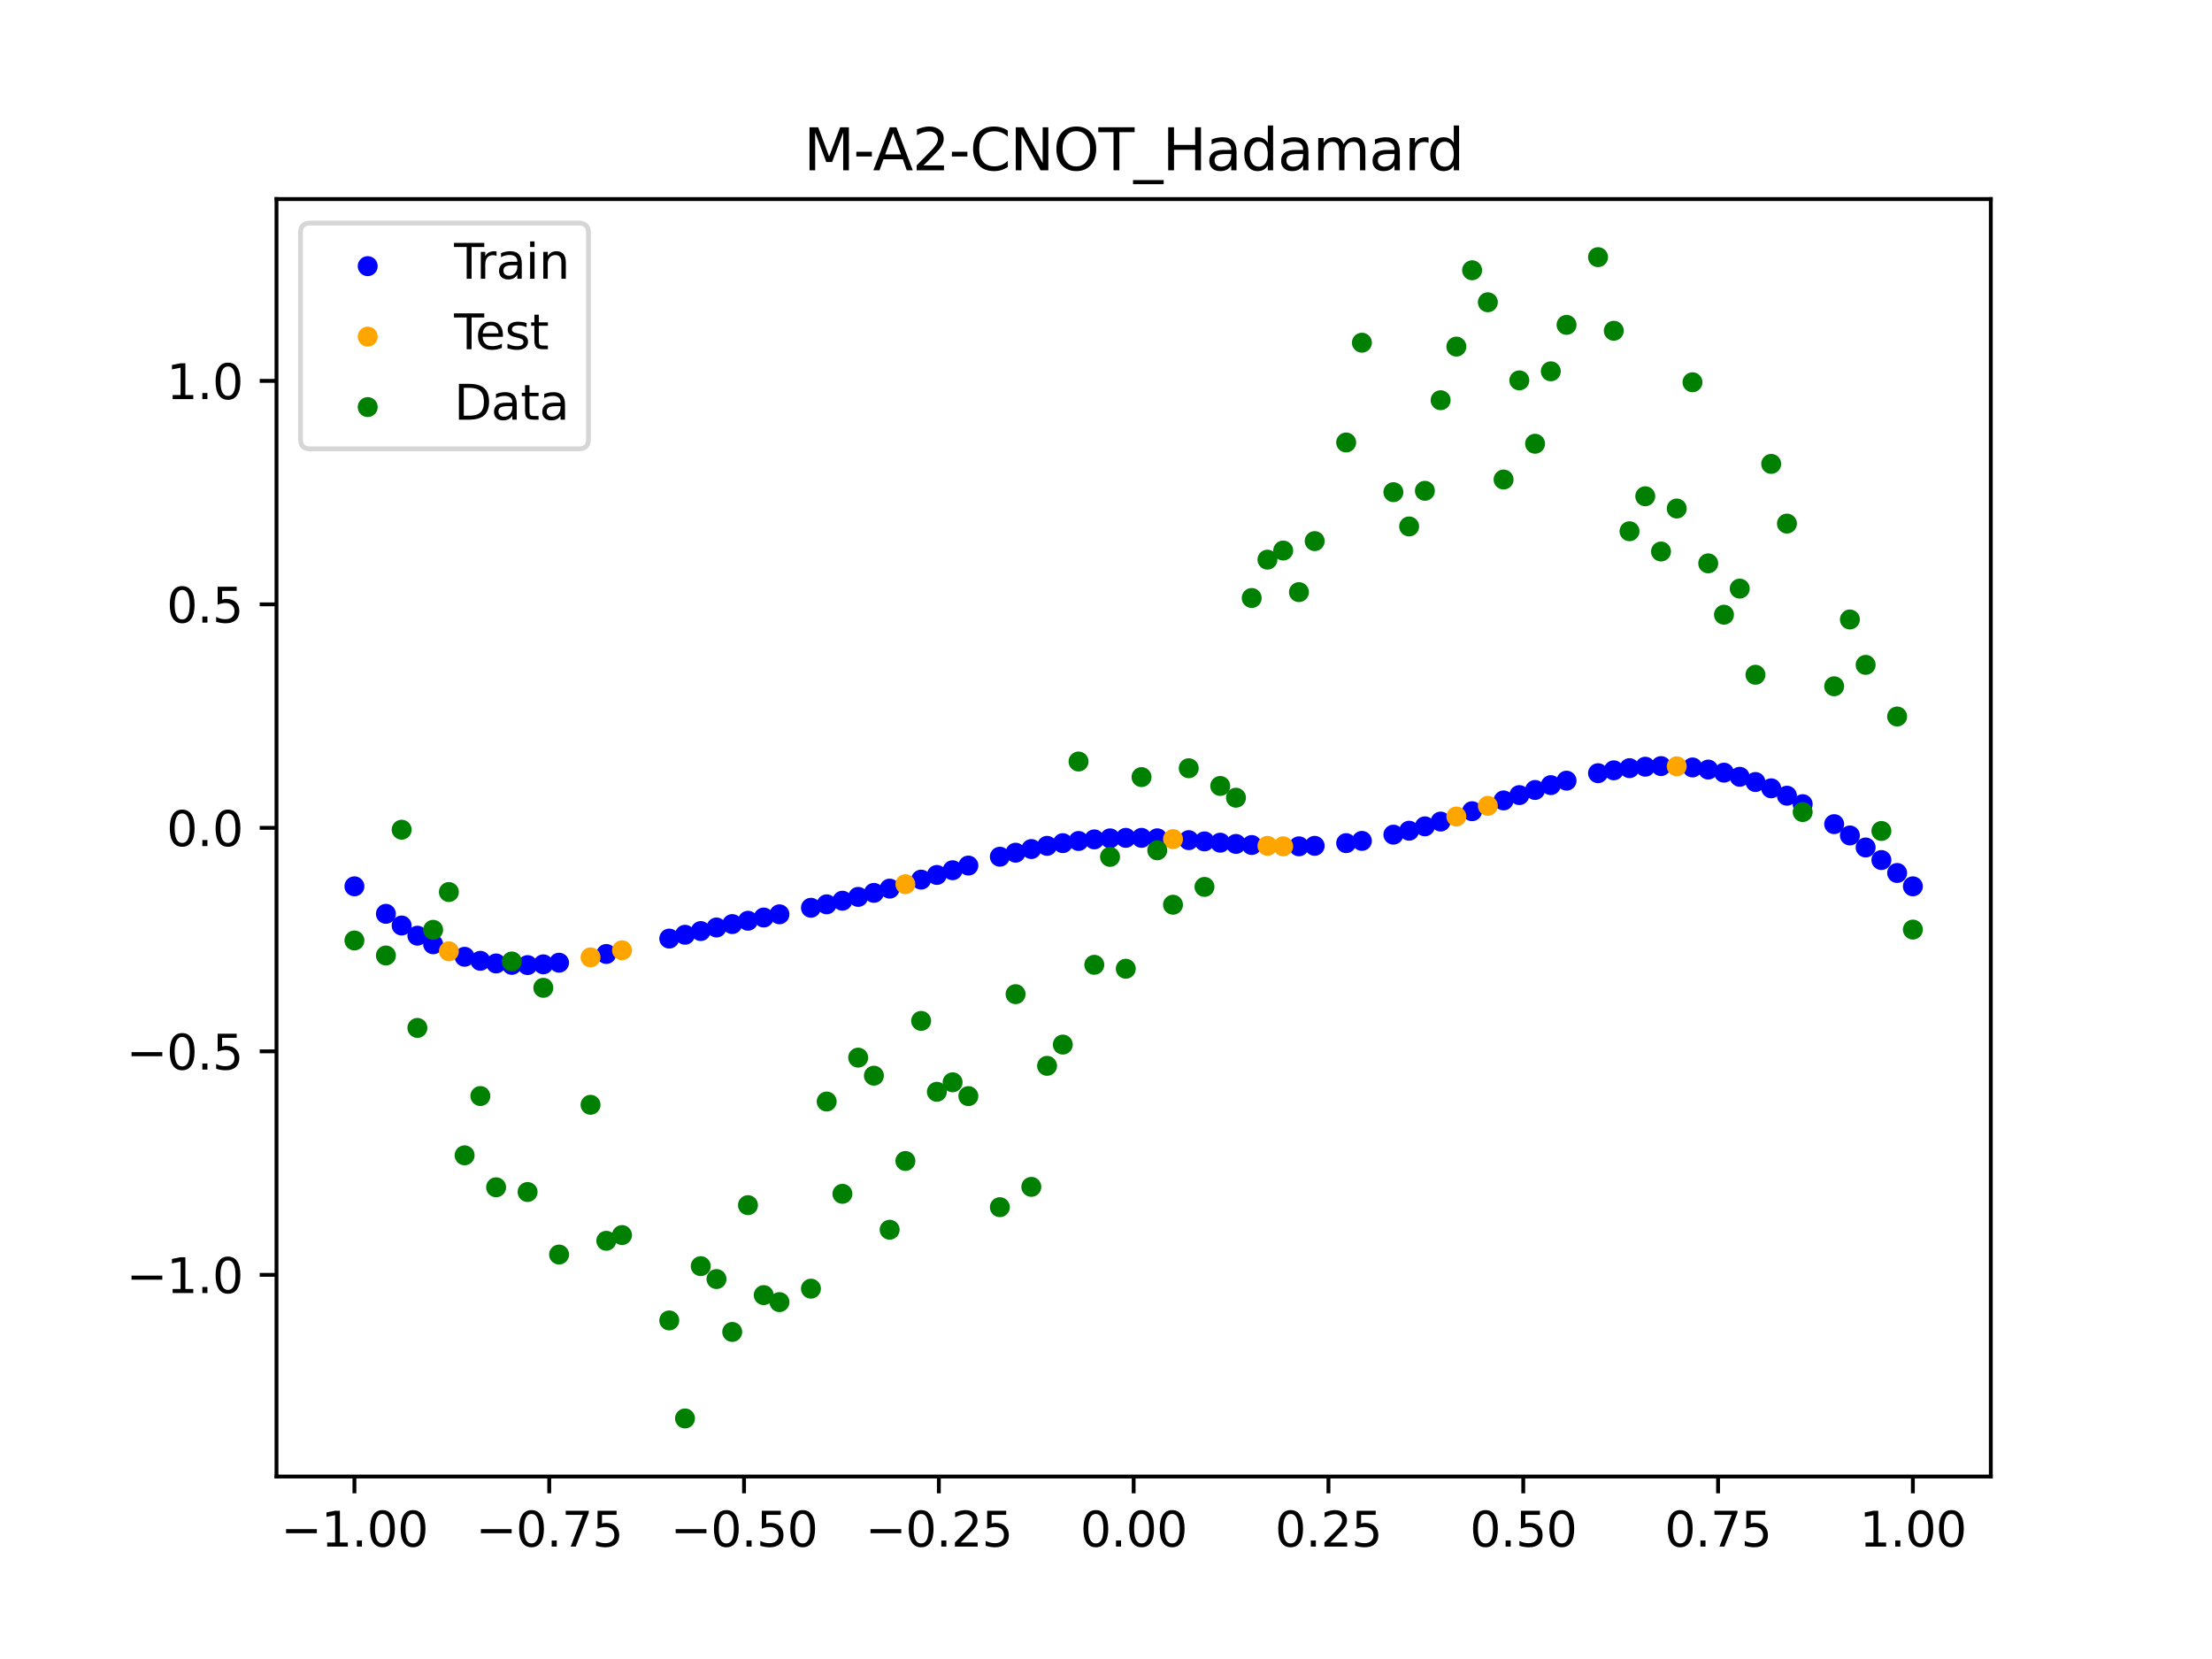<?xml version="1.0" encoding="utf-8" standalone="no"?>
<!DOCTYPE svg PUBLIC "-//W3C//DTD SVG 1.1//EN"
  "http://www.w3.org/Graphics/SVG/1.1/DTD/svg11.dtd">
<svg xmlns:xlink="http://www.w3.org/1999/xlink" width="460.8pt" height="345.6pt" viewBox="0 0 460.8 345.6" xmlns="http://www.w3.org/2000/svg" version="1.1">
 <defs>
  <style type="text/css">*{stroke-linejoin: round; stroke-linecap: butt}</style>
 </defs>
 <g id="figure_1">
  <g id="patch_1">
   <path d="M 0 345.6 
L 460.8 345.6 
L 460.8 0 
L 0 0 
z
" style="fill: #ffffff"/>
  </g>
  <g id="axes_1">
   <g id="patch_2">
    <path d="M 57.6 307.584 
L 414.72 307.584 
L 414.72 41.472 
L 57.6 41.472 
z
" style="fill: #ffffff"/>
   </g>
   <g id="PathCollection_1">
    <defs>
     <path id="me41ef21275" d="M 0 1.581 
C 0.419 1.581 0.822 1.415 1.118 1.118 
C 1.415 0.822 1.581 0.419 1.581 0 
C 1.581 -0.419 1.415 -0.822 1.118 -1.118 
C 0.822 -1.415 0.419 -1.581 0 -1.581 
C -0.419 -1.581 -0.822 -1.415 -1.118 -1.118 
C -1.415 -0.822 -1.581 -0.419 -1.581 0 
C -1.581 0.419 -1.415 0.822 -1.118 1.118 
C -0.822 1.415 -0.419 1.581 0 1.581 
z
" style="stroke: #0000ff"/>
    </defs>
    <g clip-path="url(#p56f2aefbd0)">
     <use xlink:href="#me41ef21275" x="178.772" y="186.84" style="fill: #0000ff; stroke: #0000ff"/>
     <use xlink:href="#me41ef21275" x="234.52" y="174.541" style="fill: #0000ff; stroke: #0000ff"/>
     <use xlink:href="#me41ef21275" x="142.699" y="194.727" style="fill: #0000ff; stroke: #0000ff"/>
     <use xlink:href="#me41ef21275" x="336.18" y="160.473" style="fill: #0000ff; stroke: #0000ff"/>
     <use xlink:href="#me41ef21275" x="198.448" y="181.286" style="fill: #0000ff; stroke: #0000ff"/>
     <use xlink:href="#me41ef21275" x="80.391" y="190.369" style="fill: #0000ff; stroke: #0000ff"/>
     <use xlink:href="#me41ef21275" x="382.091" y="171.684" style="fill: #0000ff; stroke: #0000ff"/>
     <use xlink:href="#me41ef21275" x="391.929" y="179.163" style="fill: #0000ff; stroke: #0000ff"/>
     <use xlink:href="#me41ef21275" x="106.626" y="200.996" style="fill: #0000ff; stroke: #0000ff"/>
     <use xlink:href="#me41ef21275" x="300.107" y="171.148" style="fill: #0000ff; stroke: #0000ff"/>
     <use xlink:href="#me41ef21275" x="159.096" y="191.138" style="fill: #0000ff; stroke: #0000ff"/>
     <use xlink:href="#me41ef21275" x="368.973" y="164.22" style="fill: #0000ff; stroke: #0000ff"/>
     <use xlink:href="#me41ef21275" x="319.783" y="164.567" style="fill: #0000ff; stroke: #0000ff"/>
     <use xlink:href="#me41ef21275" x="113.185" y="200.889" style="fill: #0000ff; stroke: #0000ff"/>
     <use xlink:href="#me41ef21275" x="398.487" y="184.639" style="fill: #0000ff; stroke: #0000ff"/>
     <use xlink:href="#me41ef21275" x="155.816" y="191.811" style="fill: #0000ff; stroke: #0000ff"/>
     <use xlink:href="#me41ef21275" x="355.856" y="160.313" style="fill: #0000ff; stroke: #0000ff"/>
     <use xlink:href="#me41ef21275" x="211.565" y="177.631" style="fill: #0000ff; stroke: #0000ff"/>
     <use xlink:href="#me41ef21275" x="126.302" y="198.731" style="fill: #0000ff; stroke: #0000ff"/>
     <use xlink:href="#me41ef21275" x="254.196" y="175.547" style="fill: #0000ff; stroke: #0000ff"/>
     <use xlink:href="#me41ef21275" x="270.593" y="176.305" style="fill: #0000ff; stroke: #0000ff"/>
     <use xlink:href="#me41ef21275" x="346.018" y="159.59" style="fill: #0000ff; stroke: #0000ff"/>
     <use xlink:href="#me41ef21275" x="290.269" y="173.873" style="fill: #0000ff; stroke: #0000ff"/>
     <use xlink:href="#me41ef21275" x="339.459" y="160.02" style="fill: #0000ff; stroke: #0000ff"/>
     <use xlink:href="#me41ef21275" x="241.079" y="174.631" style="fill: #0000ff; stroke: #0000ff"/>
     <use xlink:href="#me41ef21275" x="208.286" y="178.469" style="fill: #0000ff; stroke: #0000ff"/>
     <use xlink:href="#me41ef21275" x="195.168" y="182.267" style="fill: #0000ff; stroke: #0000ff"/>
     <use xlink:href="#me41ef21275" x="273.872" y="176.202" style="fill: #0000ff; stroke: #0000ff"/>
     <use xlink:href="#me41ef21275" x="306.666" y="168.991" style="fill: #0000ff; stroke: #0000ff"/>
     <use xlink:href="#me41ef21275" x="362.415" y="161.822" style="fill: #0000ff; stroke: #0000ff"/>
     <use xlink:href="#me41ef21275" x="172.213" y="188.388" style="fill: #0000ff; stroke: #0000ff"/>
     <use xlink:href="#me41ef21275" x="109.905" y="201.048" style="fill: #0000ff; stroke: #0000ff"/>
     <use xlink:href="#me41ef21275" x="326.342" y="162.627" style="fill: #0000ff; stroke: #0000ff"/>
     <use xlink:href="#me41ef21275" x="185.33" y="185.118" style="fill: #0000ff; stroke: #0000ff"/>
     <use xlink:href="#me41ef21275" x="86.95" y="194.921" style="fill: #0000ff; stroke: #0000ff"/>
     <use xlink:href="#me41ef21275" x="182.051" y="186.001" style="fill: #0000ff; stroke: #0000ff"/>
     <use xlink:href="#me41ef21275" x="214.844" y="176.872" style="fill: #0000ff; stroke: #0000ff"/>
     <use xlink:href="#me41ef21275" x="385.37" y="174.042" style="fill: #0000ff; stroke: #0000ff"/>
     <use xlink:href="#me41ef21275" x="280.431" y="175.641" style="fill: #0000ff; stroke: #0000ff"/>
     <use xlink:href="#me41ef21275" x="73.833" y="184.639" style="fill: #0000ff; stroke: #0000ff"/>
     <use xlink:href="#me41ef21275" x="90.229" y="196.711" style="fill: #0000ff; stroke: #0000ff"/>
     <use xlink:href="#me41ef21275" x="316.504" y="165.635" style="fill: #0000ff; stroke: #0000ff"/>
     <use xlink:href="#me41ef21275" x="83.671" y="192.802" style="fill: #0000ff; stroke: #0000ff"/>
     <use xlink:href="#me41ef21275" x="227.962" y="174.861" style="fill: #0000ff; stroke: #0000ff"/>
     <use xlink:href="#me41ef21275" x="342.739" y="159.721" style="fill: #0000ff; stroke: #0000ff"/>
     <use xlink:href="#me41ef21275" x="313.224" y="166.742" style="fill: #0000ff; stroke: #0000ff"/>
     <use xlink:href="#me41ef21275" x="221.403" y="175.643" style="fill: #0000ff; stroke: #0000ff"/>
     <use xlink:href="#me41ef21275" x="293.548" y="173.055" style="fill: #0000ff; stroke: #0000ff"/>
     <use xlink:href="#me41ef21275" x="247.638" y="175.019" style="fill: #0000ff; stroke: #0000ff"/>
     <use xlink:href="#me41ef21275" x="139.42" y="195.524" style="fill: #0000ff; stroke: #0000ff"/>
     <use xlink:href="#me41ef21275" x="96.788" y="199.315" style="fill: #0000ff; stroke: #0000ff"/>
     <use xlink:href="#me41ef21275" x="201.727" y="180.314" style="fill: #0000ff; stroke: #0000ff"/>
     <use xlink:href="#me41ef21275" x="152.537" y="192.501" style="fill: #0000ff; stroke: #0000ff"/>
     <use xlink:href="#me41ef21275" x="323.062" y="163.558" style="fill: #0000ff; stroke: #0000ff"/>
     <use xlink:href="#me41ef21275" x="168.934" y="189.105" style="fill: #0000ff; stroke: #0000ff"/>
     <use xlink:href="#me41ef21275" x="231.241" y="174.645" style="fill: #0000ff; stroke: #0000ff"/>
     <use xlink:href="#me41ef21275" x="257.476" y="175.807" style="fill: #0000ff; stroke: #0000ff"/>
     <use xlink:href="#me41ef21275" x="296.828" y="172.142" style="fill: #0000ff; stroke: #0000ff"/>
     <use xlink:href="#me41ef21275" x="250.917" y="175.277" style="fill: #0000ff; stroke: #0000ff"/>
     <use xlink:href="#me41ef21275" x="100.067" y="200.153" style="fill: #0000ff; stroke: #0000ff"/>
     <use xlink:href="#me41ef21275" x="283.71" y="175.173" style="fill: #0000ff; stroke: #0000ff"/>
     <use xlink:href="#me41ef21275" x="103.347" y="200.706" style="fill: #0000ff; stroke: #0000ff"/>
     <use xlink:href="#me41ef21275" x="224.682" y="175.194" style="fill: #0000ff; stroke: #0000ff"/>
     <use xlink:href="#me41ef21275" x="116.464" y="200.547" style="fill: #0000ff; stroke: #0000ff"/>
     <use xlink:href="#me41ef21275" x="365.694" y="162.908" style="fill: #0000ff; stroke: #0000ff"/>
     <use xlink:href="#me41ef21275" x="191.889" y="183.241" style="fill: #0000ff; stroke: #0000ff"/>
     <use xlink:href="#me41ef21275" x="332.9" y="161.069" style="fill: #0000ff; stroke: #0000ff"/>
     <use xlink:href="#me41ef21275" x="352.577" y="159.875" style="fill: #0000ff; stroke: #0000ff"/>
     <use xlink:href="#me41ef21275" x="237.8" y="174.54" style="fill: #0000ff; stroke: #0000ff"/>
     <use xlink:href="#me41ef21275" x="218.124" y="176.205" style="fill: #0000ff; stroke: #0000ff"/>
     <use xlink:href="#me41ef21275" x="175.492" y="187.634" style="fill: #0000ff; stroke: #0000ff"/>
     <use xlink:href="#me41ef21275" x="375.532" y="167.524" style="fill: #0000ff; stroke: #0000ff"/>
     <use xlink:href="#me41ef21275" x="388.649" y="176.547" style="fill: #0000ff; stroke: #0000ff"/>
     <use xlink:href="#me41ef21275" x="372.253" y="165.76" style="fill: #0000ff; stroke: #0000ff"/>
     <use xlink:href="#me41ef21275" x="395.208" y="181.857" style="fill: #0000ff; stroke: #0000ff"/>
     <use xlink:href="#me41ef21275" x="359.135" y="160.959" style="fill: #0000ff; stroke: #0000ff"/>
     <use xlink:href="#me41ef21275" x="149.258" y="193.214" style="fill: #0000ff; stroke: #0000ff"/>
     <use xlink:href="#me41ef21275" x="162.375" y="190.469" style="fill: #0000ff; stroke: #0000ff"/>
     <use xlink:href="#me41ef21275" x="145.978" y="193.956" style="fill: #0000ff; stroke: #0000ff"/>
     <use xlink:href="#me41ef21275" x="260.755" y="176.033" style="fill: #0000ff; stroke: #0000ff"/>
    </g>
   </g>
   <g id="PathCollection_2">
    <defs>
     <path id="m9affb90bf3" d="M 0 1.581 
C 0.419 1.581 0.822 1.415 1.118 1.118 
C 1.415 0.822 1.581 0.419 1.581 0 
C 1.581 -0.419 1.415 -0.822 1.118 -1.118 
C 0.822 -1.415 0.419 -1.581 0 -1.581 
C -0.419 -1.581 -0.822 -1.415 -1.118 -1.118 
C -1.415 -0.822 -1.581 -0.419 -1.581 0 
C -1.581 0.419 -1.415 0.822 -1.118 1.118 
C -0.822 1.415 -0.419 1.581 0 1.581 
z
" style="stroke: #ffa500"/>
    </defs>
    <g clip-path="url(#p56f2aefbd0)">
     <use xlink:href="#m9affb90bf3" x="303.386" y="170.091" style="fill: #ffa500; stroke: #ffa500"/>
     <use xlink:href="#m9affb90bf3" x="309.945" y="167.867" style="fill: #ffa500; stroke: #ffa500"/>
     <use xlink:href="#m9affb90bf3" x="349.297" y="159.638" style="fill: #ffa500; stroke: #ffa500"/>
     <use xlink:href="#m9affb90bf3" x="129.581" y="197.962" style="fill: #ffa500; stroke: #ffa500"/>
     <use xlink:href="#m9affb90bf3" x="264.034" y="176.204" style="fill: #ffa500; stroke: #ffa500"/>
     <use xlink:href="#m9affb90bf3" x="267.314" y="176.301" style="fill: #ffa500; stroke: #ffa500"/>
     <use xlink:href="#m9affb90bf3" x="123.023" y="199.437" style="fill: #ffa500; stroke: #ffa500"/>
     <use xlink:href="#m9affb90bf3" x="244.358" y="174.797" style="fill: #ffa500; stroke: #ffa500"/>
     <use xlink:href="#m9affb90bf3" x="188.61" y="184.195" style="fill: #ffa500; stroke: #ffa500"/>
     <use xlink:href="#m9affb90bf3" x="93.509" y="198.173" style="fill: #ffa500; stroke: #ffa500"/>
    </g>
   </g>
   <g id="PathCollection_3">
    <defs>
     <path id="m5aa0716f4f" d="M 0 1.581 
C 0.419 1.581 0.822 1.415 1.118 1.118 
C 1.415 0.822 1.581 0.419 1.581 0 
C 1.581 -0.419 1.415 -0.822 1.118 -1.118 
C 0.822 -1.415 0.419 -1.581 0 -1.581 
C -0.419 -1.581 -0.822 -1.415 -1.118 -1.118 
C -1.415 -0.822 -1.581 -0.419 -1.581 0 
C -1.581 0.419 -1.415 0.822 -1.118 1.118 
C -0.822 1.415 -0.419 1.581 0 1.581 
z
" style="stroke: #008000"/>
    </defs>
    <g clip-path="url(#p56f2aefbd0)">
     <use xlink:href="#m5aa0716f4f" x="178.772" y="220.323" style="fill: #008000; stroke: #008000"/>
     <use xlink:href="#m5aa0716f4f" x="234.52" y="201.804" style="fill: #008000; stroke: #008000"/>
     <use xlink:href="#m5aa0716f4f" x="142.699" y="295.488" style="fill: #008000; stroke: #008000"/>
     <use xlink:href="#m5aa0716f4f" x="336.18" y="68.903" style="fill: #008000; stroke: #008000"/>
     <use xlink:href="#m5aa0716f4f" x="198.448" y="225.464" style="fill: #008000; stroke: #008000"/>
     <use xlink:href="#m5aa0716f4f" x="80.391" y="199.045" style="fill: #008000; stroke: #008000"/>
     <use xlink:href="#m5aa0716f4f" x="382.091" y="142.966" style="fill: #008000; stroke: #008000"/>
     <use xlink:href="#m5aa0716f4f" x="391.929" y="173.105" style="fill: #008000; stroke: #008000"/>
     <use xlink:href="#m5aa0716f4f" x="106.626" y="200.292" style="fill: #008000; stroke: #008000"/>
     <use xlink:href="#m5aa0716f4f" x="300.107" y="83.37" style="fill: #008000; stroke: #008000"/>
     <use xlink:href="#m5aa0716f4f" x="159.096" y="269.794" style="fill: #008000; stroke: #008000"/>
     <use xlink:href="#m5aa0716f4f" x="368.973" y="96.637" style="fill: #008000; stroke: #008000"/>
     <use xlink:href="#m5aa0716f4f" x="319.783" y="92.44" style="fill: #008000; stroke: #008000"/>
     <use xlink:href="#m5aa0716f4f" x="113.185" y="205.778" style="fill: #008000; stroke: #008000"/>
     <use xlink:href="#m5aa0716f4f" x="398.487" y="193.648" style="fill: #008000; stroke: #008000"/>
     <use xlink:href="#m5aa0716f4f" x="155.816" y="251.055" style="fill: #008000; stroke: #008000"/>
     <use xlink:href="#m5aa0716f4f" x="355.856" y="117.359" style="fill: #008000; stroke: #008000"/>
     <use xlink:href="#m5aa0716f4f" x="211.565" y="207.101" style="fill: #008000; stroke: #008000"/>
     <use xlink:href="#m5aa0716f4f" x="126.302" y="258.48" style="fill: #008000; stroke: #008000"/>
     <use xlink:href="#m5aa0716f4f" x="254.196" y="163.728" style="fill: #008000; stroke: #008000"/>
     <use xlink:href="#m5aa0716f4f" x="270.593" y="123.348" style="fill: #008000; stroke: #008000"/>
     <use xlink:href="#m5aa0716f4f" x="346.018" y="114.889" style="fill: #008000; stroke: #008000"/>
     <use xlink:href="#m5aa0716f4f" x="290.269" y="102.528" style="fill: #008000; stroke: #008000"/>
     <use xlink:href="#m5aa0716f4f" x="339.459" y="110.666" style="fill: #008000; stroke: #008000"/>
     <use xlink:href="#m5aa0716f4f" x="241.079" y="177.133" style="fill: #008000; stroke: #008000"/>
     <use xlink:href="#m5aa0716f4f" x="208.286" y="251.477" style="fill: #008000; stroke: #008000"/>
     <use xlink:href="#m5aa0716f4f" x="195.168" y="227.437" style="fill: #008000; stroke: #008000"/>
     <use xlink:href="#m5aa0716f4f" x="273.872" y="112.721" style="fill: #008000; stroke: #008000"/>
     <use xlink:href="#m5aa0716f4f" x="306.666" y="56.303" style="fill: #008000; stroke: #008000"/>
     <use xlink:href="#m5aa0716f4f" x="362.415" y="122.619" style="fill: #008000; stroke: #008000"/>
     <use xlink:href="#m5aa0716f4f" x="172.213" y="229.472" style="fill: #008000; stroke: #008000"/>
     <use xlink:href="#m5aa0716f4f" x="109.905" y="248.318" style="fill: #008000; stroke: #008000"/>
     <use xlink:href="#m5aa0716f4f" x="326.342" y="67.676" style="fill: #008000; stroke: #008000"/>
     <use xlink:href="#m5aa0716f4f" x="185.33" y="256.174" style="fill: #008000; stroke: #008000"/>
     <use xlink:href="#m5aa0716f4f" x="86.95" y="214.136" style="fill: #008000; stroke: #008000"/>
     <use xlink:href="#m5aa0716f4f" x="182.051" y="224.084" style="fill: #008000; stroke: #008000"/>
     <use xlink:href="#m5aa0716f4f" x="214.844" y="247.244" style="fill: #008000; stroke: #008000"/>
     <use xlink:href="#m5aa0716f4f" x="385.37" y="129.05" style="fill: #008000; stroke: #008000"/>
     <use xlink:href="#m5aa0716f4f" x="280.431" y="92.177" style="fill: #008000; stroke: #008000"/>
     <use xlink:href="#m5aa0716f4f" x="73.833" y="195.919" style="fill: #008000; stroke: #008000"/>
     <use xlink:href="#m5aa0716f4f" x="90.229" y="193.694" style="fill: #008000; stroke: #008000"/>
     <use xlink:href="#m5aa0716f4f" x="316.504" y="79.238" style="fill: #008000; stroke: #008000"/>
     <use xlink:href="#m5aa0716f4f" x="83.671" y="172.844" style="fill: #008000; stroke: #008000"/>
     <use xlink:href="#m5aa0716f4f" x="227.962" y="200.985" style="fill: #008000; stroke: #008000"/>
     <use xlink:href="#m5aa0716f4f" x="342.739" y="103.379" style="fill: #008000; stroke: #008000"/>
     <use xlink:href="#m5aa0716f4f" x="313.224" y="99.894" style="fill: #008000; stroke: #008000"/>
     <use xlink:href="#m5aa0716f4f" x="221.403" y="217.604" style="fill: #008000; stroke: #008000"/>
     <use xlink:href="#m5aa0716f4f" x="293.548" y="109.667" style="fill: #008000; stroke: #008000"/>
     <use xlink:href="#m5aa0716f4f" x="247.638" y="160.036" style="fill: #008000; stroke: #008000"/>
     <use xlink:href="#m5aa0716f4f" x="139.42" y="275.069" style="fill: #008000; stroke: #008000"/>
     <use xlink:href="#m5aa0716f4f" x="96.788" y="240.675" style="fill: #008000; stroke: #008000"/>
     <use xlink:href="#m5aa0716f4f" x="201.727" y="228.344" style="fill: #008000; stroke: #008000"/>
     <use xlink:href="#m5aa0716f4f" x="152.537" y="277.466" style="fill: #008000; stroke: #008000"/>
     <use xlink:href="#m5aa0716f4f" x="323.062" y="77.352" style="fill: #008000; stroke: #008000"/>
     <use xlink:href="#m5aa0716f4f" x="168.934" y="268.453" style="fill: #008000; stroke: #008000"/>
     <use xlink:href="#m5aa0716f4f" x="231.241" y="178.506" style="fill: #008000; stroke: #008000"/>
     <use xlink:href="#m5aa0716f4f" x="257.476" y="166.181" style="fill: #008000; stroke: #008000"/>
     <use xlink:href="#m5aa0716f4f" x="296.828" y="102.245" style="fill: #008000; stroke: #008000"/>
     <use xlink:href="#m5aa0716f4f" x="250.917" y="184.756" style="fill: #008000; stroke: #008000"/>
     <use xlink:href="#m5aa0716f4f" x="100.067" y="228.327" style="fill: #008000; stroke: #008000"/>
     <use xlink:href="#m5aa0716f4f" x="283.71" y="71.389" style="fill: #008000; stroke: #008000"/>
     <use xlink:href="#m5aa0716f4f" x="103.347" y="247.332" style="fill: #008000; stroke: #008000"/>
     <use xlink:href="#m5aa0716f4f" x="224.682" y="158.638" style="fill: #008000; stroke: #008000"/>
     <use xlink:href="#m5aa0716f4f" x="116.464" y="261.345" style="fill: #008000; stroke: #008000"/>
     <use xlink:href="#m5aa0716f4f" x="365.694" y="140.566" style="fill: #008000; stroke: #008000"/>
     <use xlink:href="#m5aa0716f4f" x="191.889" y="212.67" style="fill: #008000; stroke: #008000"/>
     <use xlink:href="#m5aa0716f4f" x="332.9" y="53.568" style="fill: #008000; stroke: #008000"/>
     <use xlink:href="#m5aa0716f4f" x="352.577" y="79.631" style="fill: #008000; stroke: #008000"/>
     <use xlink:href="#m5aa0716f4f" x="237.8" y="161.882" style="fill: #008000; stroke: #008000"/>
     <use xlink:href="#m5aa0716f4f" x="218.124" y="222.035" style="fill: #008000; stroke: #008000"/>
     <use xlink:href="#m5aa0716f4f" x="175.492" y="248.692" style="fill: #008000; stroke: #008000"/>
     <use xlink:href="#m5aa0716f4f" x="375.532" y="169.168" style="fill: #008000; stroke: #008000"/>
     <use xlink:href="#m5aa0716f4f" x="388.649" y="138.503" style="fill: #008000; stroke: #008000"/>
     <use xlink:href="#m5aa0716f4f" x="372.253" y="109.071" style="fill: #008000; stroke: #008000"/>
     <use xlink:href="#m5aa0716f4f" x="395.208" y="149.26" style="fill: #008000; stroke: #008000"/>
     <use xlink:href="#m5aa0716f4f" x="359.135" y="128.053" style="fill: #008000; stroke: #008000"/>
     <use xlink:href="#m5aa0716f4f" x="149.258" y="266.448" style="fill: #008000; stroke: #008000"/>
     <use xlink:href="#m5aa0716f4f" x="162.375" y="271.254" style="fill: #008000; stroke: #008000"/>
     <use xlink:href="#m5aa0716f4f" x="145.978" y="263.762" style="fill: #008000; stroke: #008000"/>
     <use xlink:href="#m5aa0716f4f" x="260.755" y="124.573" style="fill: #008000; stroke: #008000"/>
    </g>
   </g>
   <g id="PathCollection_4">
    <g clip-path="url(#p56f2aefbd0)">
     <use xlink:href="#m5aa0716f4f" x="303.386" y="72.202" style="fill: #008000; stroke: #008000"/>
     <use xlink:href="#m5aa0716f4f" x="309.945" y="62.968" style="fill: #008000; stroke: #008000"/>
     <use xlink:href="#m5aa0716f4f" x="349.297" y="105.934" style="fill: #008000; stroke: #008000"/>
     <use xlink:href="#m5aa0716f4f" x="129.581" y="257.284" style="fill: #008000; stroke: #008000"/>
     <use xlink:href="#m5aa0716f4f" x="264.034" y="116.589" style="fill: #008000; stroke: #008000"/>
     <use xlink:href="#m5aa0716f4f" x="267.314" y="114.688" style="fill: #008000; stroke: #008000"/>
     <use xlink:href="#m5aa0716f4f" x="123.023" y="230.152" style="fill: #008000; stroke: #008000"/>
     <use xlink:href="#m5aa0716f4f" x="244.358" y="188.47" style="fill: #008000; stroke: #008000"/>
     <use xlink:href="#m5aa0716f4f" x="188.61" y="241.853" style="fill: #008000; stroke: #008000"/>
     <use xlink:href="#m5aa0716f4f" x="93.509" y="185.824" style="fill: #008000; stroke: #008000"/>
    </g>
   </g>
   <g id="matplotlib.axis_1">
    <g id="xtick_1">
     <g id="line2d_1">
      <defs>
       <path id="maa505f4525" d="M 0 0 
L 0 3.5 
" style="stroke: #000000; stroke-width: 0.8"/>
      </defs>
      <g>
       <use xlink:href="#maa505f4525" x="73.833" y="307.584" style="stroke: #000000; stroke-width: 0.8"/>
      </g>
     </g>
     <g id="text_1">
      <!-- −1.00 -->
      <g transform="translate(58.51 322.182) scale(0.1 -0.1)">
       <defs>
        <path id="DejaVuSans-2212" d="M 678 2272 
L 4684 2272 
L 4684 1741 
L 678 1741 
L 678 2272 
z
" transform="scale(0.016)"/>
        <path id="DejaVuSans-31" d="M 794 531 
L 1825 531 
L 1825 4091 
L 703 3866 
L 703 4441 
L 1819 4666 
L 2450 4666 
L 2450 531 
L 3481 531 
L 3481 0 
L 794 0 
L 794 531 
z
" transform="scale(0.016)"/>
        <path id="DejaVuSans-2e" d="M 684 794 
L 1344 794 
L 1344 0 
L 684 0 
L 684 794 
z
" transform="scale(0.016)"/>
        <path id="DejaVuSans-30" d="M 2034 4250 
Q 1547 4250 1301 3770 
Q 1056 3291 1056 2328 
Q 1056 1369 1301 889 
Q 1547 409 2034 409 
Q 2525 409 2770 889 
Q 3016 1369 3016 2328 
Q 3016 3291 2770 3770 
Q 2525 4250 2034 4250 
z
M 2034 4750 
Q 2819 4750 3233 4129 
Q 3647 3509 3647 2328 
Q 3647 1150 3233 529 
Q 2819 -91 2034 -91 
Q 1250 -91 836 529 
Q 422 1150 422 2328 
Q 422 3509 836 4129 
Q 1250 4750 2034 4750 
z
" transform="scale(0.016)"/>
       </defs>
       <use xlink:href="#DejaVuSans-2212"/>
       <use xlink:href="#DejaVuSans-31" x="83.789"/>
       <use xlink:href="#DejaVuSans-2e" x="147.412"/>
       <use xlink:href="#DejaVuSans-30" x="179.199"/>
       <use xlink:href="#DejaVuSans-30" x="242.822"/>
      </g>
     </g>
    </g>
    <g id="xtick_2">
     <g id="line2d_2">
      <g>
       <use xlink:href="#maa505f4525" x="114.415" y="307.584" style="stroke: #000000; stroke-width: 0.8"/>
      </g>
     </g>
     <g id="text_2">
      <!-- −0.75 -->
      <g transform="translate(99.092 322.182) scale(0.1 -0.1)">
       <defs>
        <path id="DejaVuSans-37" d="M 525 4666 
L 3525 4666 
L 3525 4397 
L 1831 0 
L 1172 0 
L 2766 4134 
L 525 4134 
L 525 4666 
z
" transform="scale(0.016)"/>
        <path id="DejaVuSans-35" d="M 691 4666 
L 3169 4666 
L 3169 4134 
L 1269 4134 
L 1269 2991 
Q 1406 3038 1543 3061 
Q 1681 3084 1819 3084 
Q 2600 3084 3056 2656 
Q 3513 2228 3513 1497 
Q 3513 744 3044 326 
Q 2575 -91 1722 -91 
Q 1428 -91 1123 -41 
Q 819 9 494 109 
L 494 744 
Q 775 591 1075 516 
Q 1375 441 1709 441 
Q 2250 441 2565 725 
Q 2881 1009 2881 1497 
Q 2881 1984 2565 2268 
Q 2250 2553 1709 2553 
Q 1456 2553 1204 2497 
Q 953 2441 691 2322 
L 691 4666 
z
" transform="scale(0.016)"/>
       </defs>
       <use xlink:href="#DejaVuSans-2212"/>
       <use xlink:href="#DejaVuSans-30" x="83.789"/>
       <use xlink:href="#DejaVuSans-2e" x="147.412"/>
       <use xlink:href="#DejaVuSans-37" x="179.199"/>
       <use xlink:href="#DejaVuSans-35" x="242.822"/>
      </g>
     </g>
    </g>
    <g id="xtick_3">
     <g id="line2d_3">
      <g>
       <use xlink:href="#maa505f4525" x="154.996" y="307.584" style="stroke: #000000; stroke-width: 0.8"/>
      </g>
     </g>
     <g id="text_3">
      <!-- −0.50 -->
      <g transform="translate(139.674 322.182) scale(0.1 -0.1)">
       <use xlink:href="#DejaVuSans-2212"/>
       <use xlink:href="#DejaVuSans-30" x="83.789"/>
       <use xlink:href="#DejaVuSans-2e" x="147.412"/>
       <use xlink:href="#DejaVuSans-35" x="179.199"/>
       <use xlink:href="#DejaVuSans-30" x="242.822"/>
      </g>
     </g>
    </g>
    <g id="xtick_4">
     <g id="line2d_4">
      <g>
       <use xlink:href="#maa505f4525" x="195.578" y="307.584" style="stroke: #000000; stroke-width: 0.8"/>
      </g>
     </g>
     <g id="text_4">
      <!-- −0.25 -->
      <g transform="translate(180.256 322.182) scale(0.1 -0.1)">
       <defs>
        <path id="DejaVuSans-32" d="M 1228 531 
L 3431 531 
L 3431 0 
L 469 0 
L 469 531 
Q 828 903 1448 1529 
Q 2069 2156 2228 2338 
Q 2531 2678 2651 2914 
Q 2772 3150 2772 3378 
Q 2772 3750 2511 3984 
Q 2250 4219 1831 4219 
Q 1534 4219 1204 4116 
Q 875 4013 500 3803 
L 500 4441 
Q 881 4594 1212 4672 
Q 1544 4750 1819 4750 
Q 2544 4750 2975 4387 
Q 3406 4025 3406 3419 
Q 3406 3131 3298 2873 
Q 3191 2616 2906 2266 
Q 2828 2175 2409 1742 
Q 1991 1309 1228 531 
z
" transform="scale(0.016)"/>
       </defs>
       <use xlink:href="#DejaVuSans-2212"/>
       <use xlink:href="#DejaVuSans-30" x="83.789"/>
       <use xlink:href="#DejaVuSans-2e" x="147.412"/>
       <use xlink:href="#DejaVuSans-32" x="179.199"/>
       <use xlink:href="#DejaVuSans-35" x="242.822"/>
      </g>
     </g>
    </g>
    <g id="xtick_5">
     <g id="line2d_5">
      <g>
       <use xlink:href="#maa505f4525" x="236.16" y="307.584" style="stroke: #000000; stroke-width: 0.8"/>
      </g>
     </g>
     <g id="text_5">
      <!-- 0.00 -->
      <g transform="translate(225.027 322.182) scale(0.1 -0.1)">
       <use xlink:href="#DejaVuSans-30"/>
       <use xlink:href="#DejaVuSans-2e" x="63.623"/>
       <use xlink:href="#DejaVuSans-30" x="95.41"/>
       <use xlink:href="#DejaVuSans-30" x="159.033"/>
      </g>
     </g>
    </g>
    <g id="xtick_6">
     <g id="line2d_6">
      <g>
       <use xlink:href="#maa505f4525" x="276.742" y="307.584" style="stroke: #000000; stroke-width: 0.8"/>
      </g>
     </g>
     <g id="text_6">
      <!-- 0.25 -->
      <g transform="translate(265.609 322.182) scale(0.1 -0.1)">
       <use xlink:href="#DejaVuSans-30"/>
       <use xlink:href="#DejaVuSans-2e" x="63.623"/>
       <use xlink:href="#DejaVuSans-32" x="95.41"/>
       <use xlink:href="#DejaVuSans-35" x="159.033"/>
      </g>
     </g>
    </g>
    <g id="xtick_7">
     <g id="line2d_7">
      <g>
       <use xlink:href="#maa505f4525" x="317.324" y="307.584" style="stroke: #000000; stroke-width: 0.8"/>
      </g>
     </g>
     <g id="text_7">
      <!-- 0.50 -->
      <g transform="translate(306.191 322.182) scale(0.1 -0.1)">
       <use xlink:href="#DejaVuSans-30"/>
       <use xlink:href="#DejaVuSans-2e" x="63.623"/>
       <use xlink:href="#DejaVuSans-35" x="95.41"/>
       <use xlink:href="#DejaVuSans-30" x="159.033"/>
      </g>
     </g>
    </g>
    <g id="xtick_8">
     <g id="line2d_8">
      <g>
       <use xlink:href="#maa505f4525" x="357.905" y="307.584" style="stroke: #000000; stroke-width: 0.8"/>
      </g>
     </g>
     <g id="text_8">
      <!-- 0.75 -->
      <g transform="translate(346.773 322.182) scale(0.1 -0.1)">
       <use xlink:href="#DejaVuSans-30"/>
       <use xlink:href="#DejaVuSans-2e" x="63.623"/>
       <use xlink:href="#DejaVuSans-37" x="95.41"/>
       <use xlink:href="#DejaVuSans-35" x="159.033"/>
      </g>
     </g>
    </g>
    <g id="xtick_9">
     <g id="line2d_9">
      <g>
       <use xlink:href="#maa505f4525" x="398.487" y="307.584" style="stroke: #000000; stroke-width: 0.8"/>
      </g>
     </g>
     <g id="text_9">
      <!-- 1.00 -->
      <g transform="translate(387.354 322.182) scale(0.1 -0.1)">
       <use xlink:href="#DejaVuSans-31"/>
       <use xlink:href="#DejaVuSans-2e" x="63.623"/>
       <use xlink:href="#DejaVuSans-30" x="95.41"/>
       <use xlink:href="#DejaVuSans-30" x="159.033"/>
      </g>
     </g>
    </g>
   </g>
   <g id="matplotlib.axis_2">
    <g id="ytick_1">
     <g id="line2d_10">
      <defs>
       <path id="m2ad725f4e3" d="M 0 0 
L -3.5 0 
" style="stroke: #000000; stroke-width: 0.8"/>
      </defs>
      <g>
       <use xlink:href="#m2ad725f4e3" x="57.6" y="265.57" style="stroke: #000000; stroke-width: 0.8"/>
      </g>
     </g>
     <g id="text_10">
      <!-- −1.0 -->
      <g transform="translate(26.317 269.37) scale(0.1 -0.1)">
       <use xlink:href="#DejaVuSans-2212"/>
       <use xlink:href="#DejaVuSans-31" x="83.789"/>
       <use xlink:href="#DejaVuSans-2e" x="147.412"/>
       <use xlink:href="#DejaVuSans-30" x="179.199"/>
      </g>
     </g>
    </g>
    <g id="ytick_2">
     <g id="line2d_11">
      <g>
       <use xlink:href="#m2ad725f4e3" x="57.6" y="219.014" style="stroke: #000000; stroke-width: 0.8"/>
      </g>
     </g>
     <g id="text_11">
      <!-- −0.5 -->
      <g transform="translate(26.317 222.813) scale(0.1 -0.1)">
       <use xlink:href="#DejaVuSans-2212"/>
       <use xlink:href="#DejaVuSans-30" x="83.789"/>
       <use xlink:href="#DejaVuSans-2e" x="147.412"/>
       <use xlink:href="#DejaVuSans-35" x="179.199"/>
      </g>
     </g>
    </g>
    <g id="ytick_3">
     <g id="line2d_12">
      <g>
       <use xlink:href="#m2ad725f4e3" x="57.6" y="172.457" style="stroke: #000000; stroke-width: 0.8"/>
      </g>
     </g>
     <g id="text_12">
      <!-- 0.0 -->
      <g transform="translate(34.697 176.256) scale(0.1 -0.1)">
       <use xlink:href="#DejaVuSans-30"/>
       <use xlink:href="#DejaVuSans-2e" x="63.623"/>
       <use xlink:href="#DejaVuSans-30" x="95.41"/>
      </g>
     </g>
    </g>
    <g id="ytick_4">
     <g id="line2d_13">
      <g>
       <use xlink:href="#m2ad725f4e3" x="57.6" y="125.9" style="stroke: #000000; stroke-width: 0.8"/>
      </g>
     </g>
     <g id="text_13">
      <!-- 0.5 -->
      <g transform="translate(34.697 129.699) scale(0.1 -0.1)">
       <use xlink:href="#DejaVuSans-30"/>
       <use xlink:href="#DejaVuSans-2e" x="63.623"/>
       <use xlink:href="#DejaVuSans-35" x="95.41"/>
      </g>
     </g>
    </g>
    <g id="ytick_5">
     <g id="line2d_14">
      <g>
       <use xlink:href="#m2ad725f4e3" x="57.6" y="79.343" style="stroke: #000000; stroke-width: 0.8"/>
      </g>
     </g>
     <g id="text_14">
      <!-- 1.0 -->
      <g transform="translate(34.697 83.143) scale(0.1 -0.1)">
       <use xlink:href="#DejaVuSans-31"/>
       <use xlink:href="#DejaVuSans-2e" x="63.623"/>
       <use xlink:href="#DejaVuSans-30" x="95.41"/>
      </g>
     </g>
    </g>
   </g>
   <g id="patch_3">
    <path d="M 57.6 307.584 
L 57.6 41.472 
" style="fill: none; stroke: #000000; stroke-width: 0.8; stroke-linejoin: miter; stroke-linecap: square"/>
   </g>
   <g id="patch_4">
    <path d="M 414.72 307.584 
L 414.72 41.472 
" style="fill: none; stroke: #000000; stroke-width: 0.8; stroke-linejoin: miter; stroke-linecap: square"/>
   </g>
   <g id="patch_5">
    <path d="M 57.6 307.584 
L 414.72 307.584 
" style="fill: none; stroke: #000000; stroke-width: 0.8; stroke-linejoin: miter; stroke-linecap: square"/>
   </g>
   <g id="patch_6">
    <path d="M 57.6 41.472 
L 414.72 41.472 
" style="fill: none; stroke: #000000; stroke-width: 0.8; stroke-linejoin: miter; stroke-linecap: square"/>
   </g>
   <g id="text_15">
    <!-- M-A2-CNOT_Hadamard -->
    <g transform="translate(167.434 35.472) scale(0.12 -0.12)">
     <defs>
      <path id="DejaVuSans-4d" d="M 628 4666 
L 1569 4666 
L 2759 1491 
L 3956 4666 
L 4897 4666 
L 4897 0 
L 4281 0 
L 4281 4097 
L 3078 897 
L 2444 897 
L 1241 4097 
L 1241 0 
L 628 0 
L 628 4666 
z
" transform="scale(0.016)"/>
      <path id="DejaVuSans-2d" d="M 313 2009 
L 1997 2009 
L 1997 1497 
L 313 1497 
L 313 2009 
z
" transform="scale(0.016)"/>
      <path id="DejaVuSans-41" d="M 2188 4044 
L 1331 1722 
L 3047 1722 
L 2188 4044 
z
M 1831 4666 
L 2547 4666 
L 4325 0 
L 3669 0 
L 3244 1197 
L 1141 1197 
L 716 0 
L 50 0 
L 1831 4666 
z
" transform="scale(0.016)"/>
      <path id="DejaVuSans-43" d="M 4122 4306 
L 4122 3641 
Q 3803 3938 3442 4084 
Q 3081 4231 2675 4231 
Q 1875 4231 1450 3742 
Q 1025 3253 1025 2328 
Q 1025 1406 1450 917 
Q 1875 428 2675 428 
Q 3081 428 3442 575 
Q 3803 722 4122 1019 
L 4122 359 
Q 3791 134 3420 21 
Q 3050 -91 2638 -91 
Q 1578 -91 968 557 
Q 359 1206 359 2328 
Q 359 3453 968 4101 
Q 1578 4750 2638 4750 
Q 3056 4750 3426 4639 
Q 3797 4528 4122 4306 
z
" transform="scale(0.016)"/>
      <path id="DejaVuSans-4e" d="M 628 4666 
L 1478 4666 
L 3547 763 
L 3547 4666 
L 4159 4666 
L 4159 0 
L 3309 0 
L 1241 3903 
L 1241 0 
L 628 0 
L 628 4666 
z
" transform="scale(0.016)"/>
      <path id="DejaVuSans-4f" d="M 2522 4238 
Q 1834 4238 1429 3725 
Q 1025 3213 1025 2328 
Q 1025 1447 1429 934 
Q 1834 422 2522 422 
Q 3209 422 3611 934 
Q 4013 1447 4013 2328 
Q 4013 3213 3611 3725 
Q 3209 4238 2522 4238 
z
M 2522 4750 
Q 3503 4750 4090 4092 
Q 4678 3434 4678 2328 
Q 4678 1225 4090 567 
Q 3503 -91 2522 -91 
Q 1538 -91 948 565 
Q 359 1222 359 2328 
Q 359 3434 948 4092 
Q 1538 4750 2522 4750 
z
" transform="scale(0.016)"/>
      <path id="DejaVuSans-54" d="M -19 4666 
L 3928 4666 
L 3928 4134 
L 2272 4134 
L 2272 0 
L 1638 0 
L 1638 4134 
L -19 4134 
L -19 4666 
z
" transform="scale(0.016)"/>
      <path id="DejaVuSans-5f" d="M 3263 -1063 
L 3263 -1509 
L -63 -1509 
L -63 -1063 
L 3263 -1063 
z
" transform="scale(0.016)"/>
      <path id="DejaVuSans-48" d="M 628 4666 
L 1259 4666 
L 1259 2753 
L 3553 2753 
L 3553 4666 
L 4184 4666 
L 4184 0 
L 3553 0 
L 3553 2222 
L 1259 2222 
L 1259 0 
L 628 0 
L 628 4666 
z
" transform="scale(0.016)"/>
      <path id="DejaVuSans-61" d="M 2194 1759 
Q 1497 1759 1228 1600 
Q 959 1441 959 1056 
Q 959 750 1161 570 
Q 1363 391 1709 391 
Q 2188 391 2477 730 
Q 2766 1069 2766 1631 
L 2766 1759 
L 2194 1759 
z
M 3341 1997 
L 3341 0 
L 2766 0 
L 2766 531 
Q 2569 213 2275 61 
Q 1981 -91 1556 -91 
Q 1019 -91 701 211 
Q 384 513 384 1019 
Q 384 1609 779 1909 
Q 1175 2209 1959 2209 
L 2766 2209 
L 2766 2266 
Q 2766 2663 2505 2880 
Q 2244 3097 1772 3097 
Q 1472 3097 1187 3025 
Q 903 2953 641 2809 
L 641 3341 
Q 956 3463 1253 3523 
Q 1550 3584 1831 3584 
Q 2591 3584 2966 3190 
Q 3341 2797 3341 1997 
z
" transform="scale(0.016)"/>
      <path id="DejaVuSans-64" d="M 2906 2969 
L 2906 4863 
L 3481 4863 
L 3481 0 
L 2906 0 
L 2906 525 
Q 2725 213 2448 61 
Q 2172 -91 1784 -91 
Q 1150 -91 751 415 
Q 353 922 353 1747 
Q 353 2572 751 3078 
Q 1150 3584 1784 3584 
Q 2172 3584 2448 3432 
Q 2725 3281 2906 2969 
z
M 947 1747 
Q 947 1113 1208 752 
Q 1469 391 1925 391 
Q 2381 391 2643 752 
Q 2906 1113 2906 1747 
Q 2906 2381 2643 2742 
Q 2381 3103 1925 3103 
Q 1469 3103 1208 2742 
Q 947 2381 947 1747 
z
" transform="scale(0.016)"/>
      <path id="DejaVuSans-6d" d="M 3328 2828 
Q 3544 3216 3844 3400 
Q 4144 3584 4550 3584 
Q 5097 3584 5394 3201 
Q 5691 2819 5691 2113 
L 5691 0 
L 5113 0 
L 5113 2094 
Q 5113 2597 4934 2840 
Q 4756 3084 4391 3084 
Q 3944 3084 3684 2787 
Q 3425 2491 3425 1978 
L 3425 0 
L 2847 0 
L 2847 2094 
Q 2847 2600 2669 2842 
Q 2491 3084 2119 3084 
Q 1678 3084 1418 2786 
Q 1159 2488 1159 1978 
L 1159 0 
L 581 0 
L 581 3500 
L 1159 3500 
L 1159 2956 
Q 1356 3278 1631 3431 
Q 1906 3584 2284 3584 
Q 2666 3584 2933 3390 
Q 3200 3197 3328 2828 
z
" transform="scale(0.016)"/>
      <path id="DejaVuSans-72" d="M 2631 2963 
Q 2534 3019 2420 3045 
Q 2306 3072 2169 3072 
Q 1681 3072 1420 2755 
Q 1159 2438 1159 1844 
L 1159 0 
L 581 0 
L 581 3500 
L 1159 3500 
L 1159 2956 
Q 1341 3275 1631 3429 
Q 1922 3584 2338 3584 
Q 2397 3584 2469 3576 
Q 2541 3569 2628 3553 
L 2631 2963 
z
" transform="scale(0.016)"/>
     </defs>
     <use xlink:href="#DejaVuSans-4d"/>
     <use xlink:href="#DejaVuSans-2d" x="86.279"/>
     <use xlink:href="#DejaVuSans-41" x="120.113"/>
     <use xlink:href="#DejaVuSans-32" x="188.521"/>
     <use xlink:href="#DejaVuSans-2d" x="252.145"/>
     <use xlink:href="#DejaVuSans-43" x="288.229"/>
     <use xlink:href="#DejaVuSans-4e" x="358.053"/>
     <use xlink:href="#DejaVuSans-4f" x="432.857"/>
     <use xlink:href="#DejaVuSans-54" x="511.568"/>
     <use xlink:href="#DejaVuSans-5f" x="572.652"/>
     <use xlink:href="#DejaVuSans-48" x="622.652"/>
     <use xlink:href="#DejaVuSans-61" x="697.848"/>
     <use xlink:href="#DejaVuSans-64" x="759.127"/>
     <use xlink:href="#DejaVuSans-61" x="822.604"/>
     <use xlink:href="#DejaVuSans-6d" x="883.883"/>
     <use xlink:href="#DejaVuSans-61" x="981.295"/>
     <use xlink:href="#DejaVuSans-72" x="1042.574"/>
     <use xlink:href="#DejaVuSans-64" x="1081.938"/>
    </g>
   </g>
   <g id="legend_1">
    <g id="patch_7">
     <path d="M 64.6 93.506 
L 120.588 93.506 
Q 122.588 93.506 122.588 91.506 
L 122.588 48.472 
Q 122.588 46.472 120.588 46.472 
L 64.6 46.472 
Q 62.6 46.472 62.6 48.472 
L 62.6 91.506 
Q 62.6 93.506 64.6 93.506 
z
" style="fill: #ffffff; opacity: 0.8; stroke: #cccccc; stroke-linejoin: miter"/>
    </g>
    <g id="PathCollection_5">
     <g>
      <use xlink:href="#me41ef21275" x="76.6" y="55.445" style="fill: #0000ff; stroke: #0000ff"/>
     </g>
    </g>
    <g id="text_16">
     <!-- Train -->
     <g transform="translate(94.6 58.07) scale(0.1 -0.1)">
      <defs>
       <path id="DejaVuSans-69" d="M 603 3500 
L 1178 3500 
L 1178 0 
L 603 0 
L 603 3500 
z
M 603 4863 
L 1178 4863 
L 1178 4134 
L 603 4134 
L 603 4863 
z
" transform="scale(0.016)"/>
       <path id="DejaVuSans-6e" d="M 3513 2113 
L 3513 0 
L 2938 0 
L 2938 2094 
Q 2938 2591 2744 2837 
Q 2550 3084 2163 3084 
Q 1697 3084 1428 2787 
Q 1159 2491 1159 1978 
L 1159 0 
L 581 0 
L 581 3500 
L 1159 3500 
L 1159 2956 
Q 1366 3272 1645 3428 
Q 1925 3584 2291 3584 
Q 2894 3584 3203 3211 
Q 3513 2838 3513 2113 
z
" transform="scale(0.016)"/>
      </defs>
      <use xlink:href="#DejaVuSans-54"/>
      <use xlink:href="#DejaVuSans-72" x="46.334"/>
      <use xlink:href="#DejaVuSans-61" x="87.447"/>
      <use xlink:href="#DejaVuSans-69" x="148.727"/>
      <use xlink:href="#DejaVuSans-6e" x="176.51"/>
     </g>
    </g>
    <g id="PathCollection_6">
     <g>
      <use xlink:href="#m9affb90bf3" x="76.6" y="70.124" style="fill: #ffa500; stroke: #ffa500"/>
     </g>
    </g>
    <g id="text_17">
     <!-- Test -->
     <g transform="translate(94.6 72.749) scale(0.1 -0.1)">
      <defs>
       <path id="DejaVuSans-65" d="M 3597 1894 
L 3597 1613 
L 953 1613 
Q 991 1019 1311 708 
Q 1631 397 2203 397 
Q 2534 397 2845 478 
Q 3156 559 3463 722 
L 3463 178 
Q 3153 47 2828 -22 
Q 2503 -91 2169 -91 
Q 1331 -91 842 396 
Q 353 884 353 1716 
Q 353 2575 817 3079 
Q 1281 3584 2069 3584 
Q 2775 3584 3186 3129 
Q 3597 2675 3597 1894 
z
M 3022 2063 
Q 3016 2534 2758 2815 
Q 2500 3097 2075 3097 
Q 1594 3097 1305 2825 
Q 1016 2553 972 2059 
L 3022 2063 
z
" transform="scale(0.016)"/>
       <path id="DejaVuSans-73" d="M 2834 3397 
L 2834 2853 
Q 2591 2978 2328 3040 
Q 2066 3103 1784 3103 
Q 1356 3103 1142 2972 
Q 928 2841 928 2578 
Q 928 2378 1081 2264 
Q 1234 2150 1697 2047 
L 1894 2003 
Q 2506 1872 2764 1633 
Q 3022 1394 3022 966 
Q 3022 478 2636 193 
Q 2250 -91 1575 -91 
Q 1294 -91 989 -36 
Q 684 19 347 128 
L 347 722 
Q 666 556 975 473 
Q 1284 391 1588 391 
Q 1994 391 2212 530 
Q 2431 669 2431 922 
Q 2431 1156 2273 1281 
Q 2116 1406 1581 1522 
L 1381 1569 
Q 847 1681 609 1914 
Q 372 2147 372 2553 
Q 372 3047 722 3315 
Q 1072 3584 1716 3584 
Q 2034 3584 2315 3537 
Q 2597 3491 2834 3397 
z
" transform="scale(0.016)"/>
       <path id="DejaVuSans-74" d="M 1172 4494 
L 1172 3500 
L 2356 3500 
L 2356 3053 
L 1172 3053 
L 1172 1153 
Q 1172 725 1289 603 
Q 1406 481 1766 481 
L 2356 481 
L 2356 0 
L 1766 0 
Q 1100 0 847 248 
Q 594 497 594 1153 
L 594 3053 
L 172 3053 
L 172 3500 
L 594 3500 
L 594 4494 
L 1172 4494 
z
" transform="scale(0.016)"/>
      </defs>
      <use xlink:href="#DejaVuSans-54"/>
      <use xlink:href="#DejaVuSans-65" x="44.084"/>
      <use xlink:href="#DejaVuSans-73" x="105.607"/>
      <use xlink:href="#DejaVuSans-74" x="157.707"/>
     </g>
    </g>
    <g id="PathCollection_7">
     <g>
      <use xlink:href="#m5aa0716f4f" x="76.6" y="84.802" style="fill: #008000; stroke: #008000"/>
     </g>
    </g>
    <g id="text_18">
     <!-- Data -->
     <g transform="translate(94.6 87.427) scale(0.1 -0.1)">
      <defs>
       <path id="DejaVuSans-44" d="M 1259 4147 
L 1259 519 
L 2022 519 
Q 2988 519 3436 956 
Q 3884 1394 3884 2338 
Q 3884 3275 3436 3711 
Q 2988 4147 2022 4147 
L 1259 4147 
z
M 628 4666 
L 1925 4666 
Q 3281 4666 3915 4102 
Q 4550 3538 4550 2338 
Q 4550 1131 3912 565 
Q 3275 0 1925 0 
L 628 0 
L 628 4666 
z
" transform="scale(0.016)"/>
      </defs>
      <use xlink:href="#DejaVuSans-44"/>
      <use xlink:href="#DejaVuSans-61" x="77.002"/>
      <use xlink:href="#DejaVuSans-74" x="138.281"/>
      <use xlink:href="#DejaVuSans-61" x="177.49"/>
     </g>
    </g>
   </g>
  </g>
 </g>
 <defs>
  <clipPath id="p56f2aefbd0">
   <rect x="57.6" y="41.472" width="357.12" height="266.112"/>
  </clipPath>
 </defs>
</svg>
